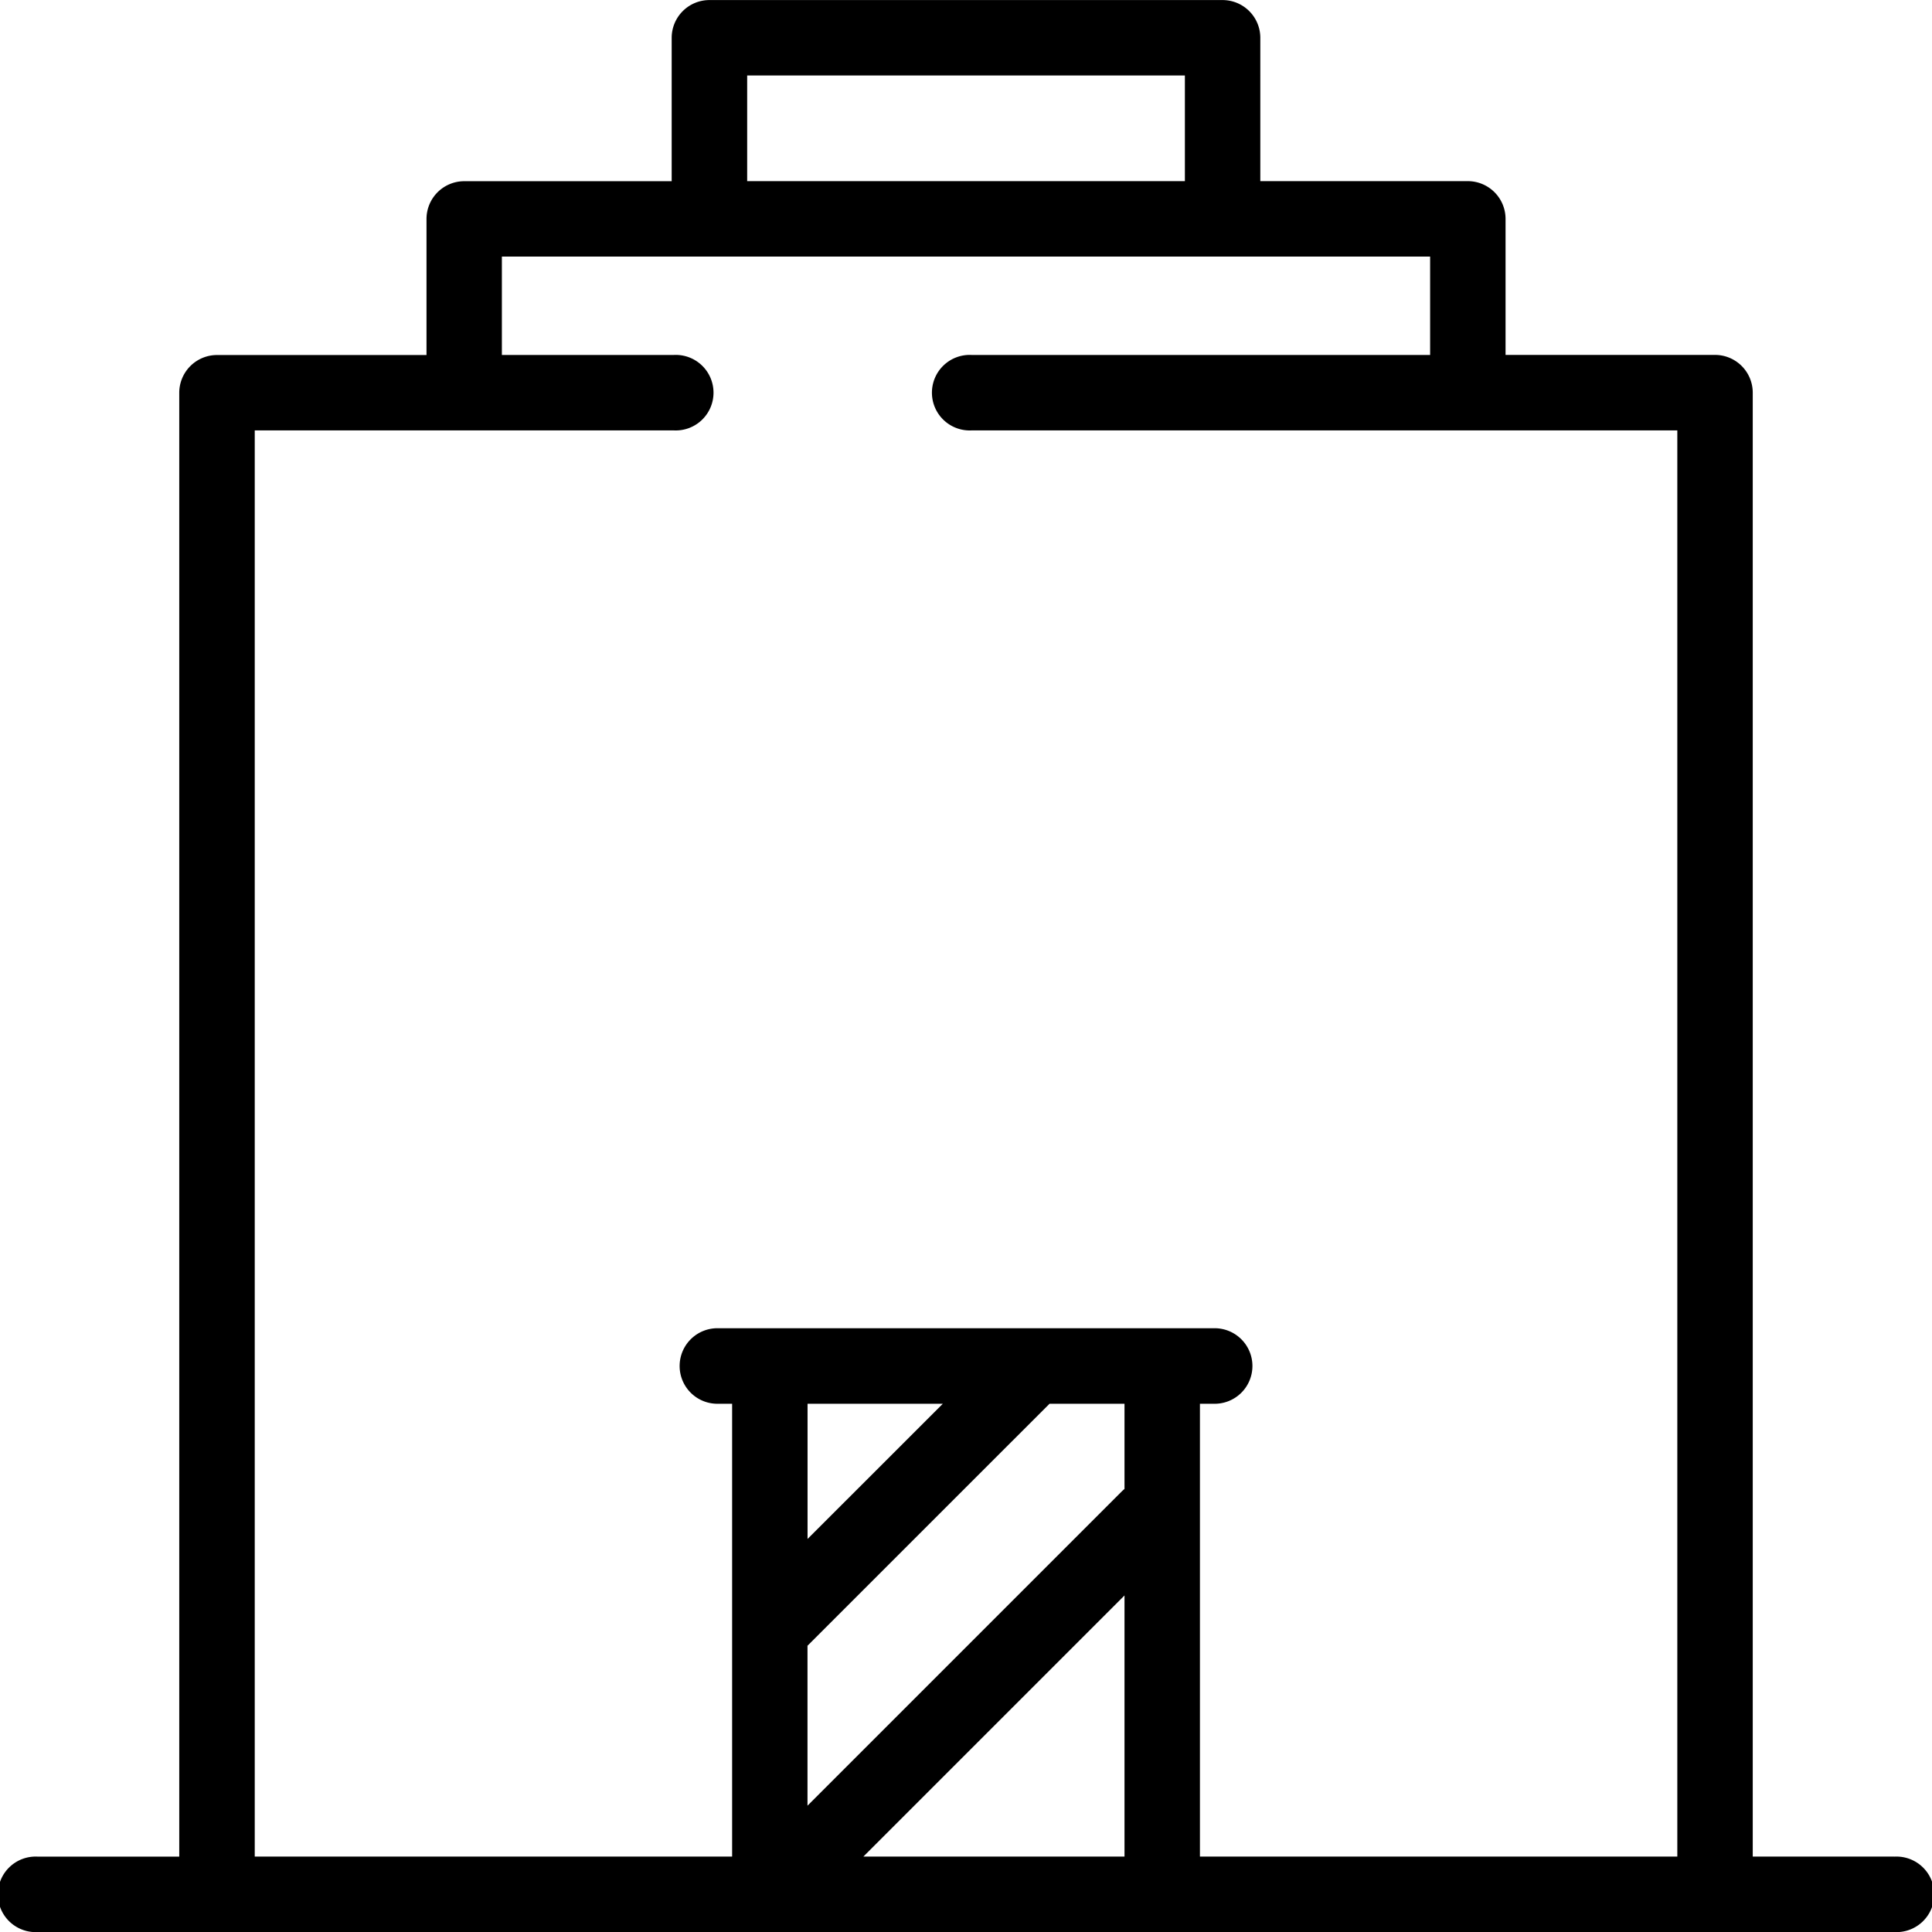 <svg xmlns="http://www.w3.org/2000/svg" width="32.733" height="32.733"><path d="M32.094 31.455h-2.398V6.653a.64.64 0 0 0-.64-.64h-3.548V3.709a.64.64 0 0 0-.64-.64h-3.515V.64a.64.64 0 0 0-.64-.639H12.02a.64.64 0 0 0-.64.64v2.429H7.866a.64.64 0 0 0-.64.64v2.305H3.677a.64.64 0 0 0-.64.639v24.802H.64a.64.64 0 1 0 0 1.278h31.455a.64.64 0 1 0 0-1.278ZM12.659 1.279h7.416v1.79h-7.416v-1.79Zm6.393 30.176h-4.424l4.424-4.424v4.424Zm0-6.228a.64.64 0 0 0-.042.037l-5.329 5.329v-2.71l4.101-4.1h1.27v1.444Zm-5.37.848v-2.292h2.292l-2.293 2.292Zm14.735 5.38H20.33v-7.672h.224a.64.64 0 1 0 0-1.279H12.18a.64.64 0 1 0 0 1.279h.224v7.672H4.316V7.292h7.097a.64.64 0 1 0 0-1.278h-2.91V4.347H24.23v1.667h-7.765a.64.64 0 1 0 0 1.278h11.953v24.163Z" fill-rule="evenodd" data-name="Path 14"/></svg>